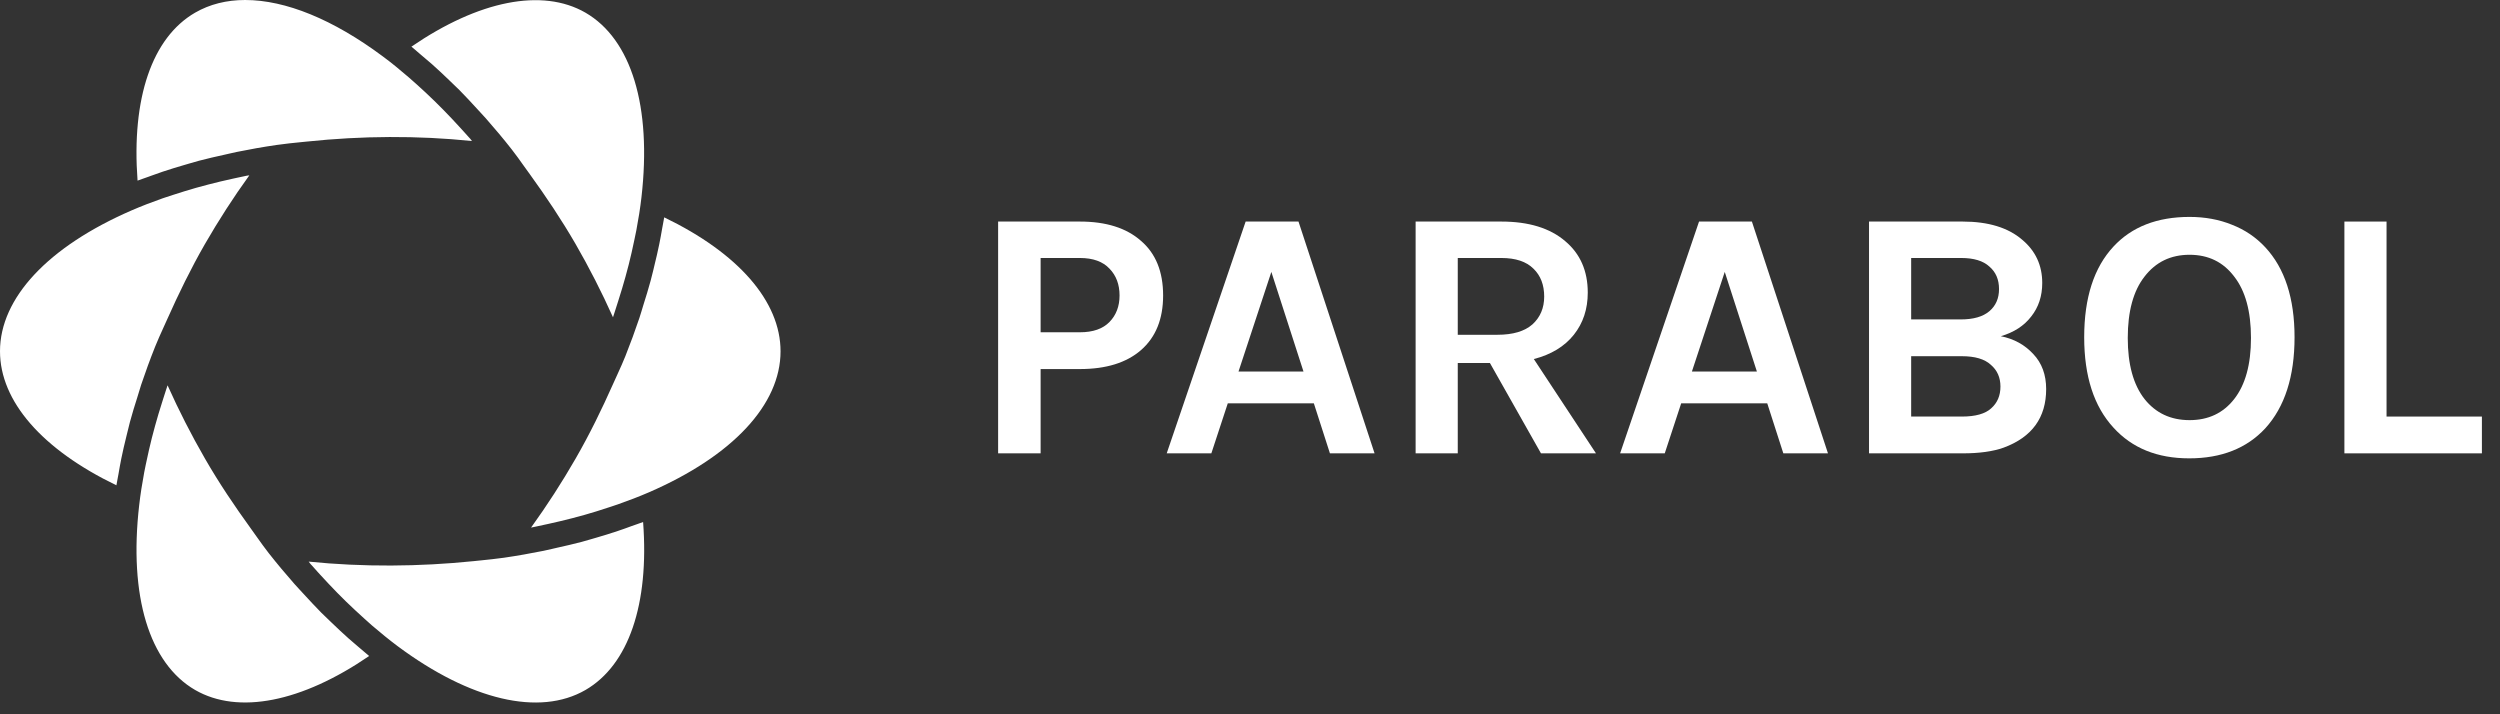 <svg width="133" height="38" viewBox="0 0 133 38" version="1.1" xmlns="http://www.w3.org/2000/svg" xmlns:xlink="http://www.w3.org/1999/xlink">
<rect x="0" y="0" width="133" height="38" fill="#333333" stroke="none"/>
<title>logo</title>
<desc>Created using Figma</desc>
<g id="Canvas" transform="translate(-20876 1644)">
<g id="logo">
<g id="PARABOL">
<use xlink:href="#path0_fill" transform="translate(20929.1 -1632.46)" fill="#FFFFFF"/>
<use xlink:href="#path1_fill" transform="translate(20929.1 -1632.46)" fill="#FFFFFF"/>
<use xlink:href="#path2_fill" transform="translate(20929.1 -1632.46)" fill="#FFFFFF"/>
<use xlink:href="#path3_fill" transform="translate(20929.1 -1632.46)" fill="#FFFFFF"/>
<use xlink:href="#path4_fill" transform="translate(20929.1 -1632.46)" fill="#FFFFFF"/>
<use xlink:href="#path5_fill" transform="translate(20929.1 -1632.46)" fill="#FFFFFF"/>
<use xlink:href="#path6_fill" transform="translate(20929.1 -1632.46)" fill="#FFFFFF"/>
</g>
<g id="Union">
<use xlink:href="#path7_fill" transform="translate(20876 -1644)" fill="#FFFFFF"/>
</g>
</g>
</g>
<defs>
<path id="path0_fill" d="M 4.351 0.247C 5.744 0.247 6.827 0.589 7.6 1.273C 8.385 1.944 8.778 2.913 8.778 4.18C 8.778 5.434 8.385 6.403 7.6 7.087C 6.827 7.758 5.744 8.094 4.351 8.094L 2.261 8.094L 2.261 12.578L 0 12.578L 0 0.247L 4.351 0.247ZM 4.351 6.137C 5.048 6.137 5.573 5.953 5.928 5.586C 6.283 5.219 6.46 4.75 6.46 4.18C 6.46 3.597 6.283 3.122 5.928 2.755C 5.573 2.375 5.048 2.185 4.351 2.185L 2.261 2.185L 2.261 6.137L 4.351 6.137Z"/>
<path id="path1_fill" d="M 13.168 0.247L 15.98 0.247L 20.027 12.578L 17.652 12.578L 16.797 9.918L 12.218 9.918L 11.344 12.578L 8.969 12.578L 13.168 0.247ZM 12.788 8.227L 16.246 8.227L 14.536 2.926L 12.788 8.227Z"/>
<path id="path2_fill" d="M 31.369 4.028C 31.369 4.902 31.122 5.649 30.628 6.27C 30.134 6.891 29.425 7.321 28.5 7.562L 31.806 12.578L 28.88 12.578L 26.163 7.771L 24.453 7.771L 24.453 12.578L 22.211 12.578L 22.211 0.247L 26.771 0.247C 28.228 0.247 29.362 0.595 30.172 1.292C 30.97 1.963 31.369 2.875 31.369 4.028ZM 26.562 6.27C 27.386 6.27 28.006 6.086 28.424 5.719C 28.842 5.339 29.051 4.845 29.051 4.237C 29.051 3.616 28.861 3.122 28.481 2.755C 28.101 2.375 27.531 2.185 26.771 2.185L 24.453 2.185L 24.453 6.27L 26.562 6.27Z"/>
<path id="path3_fill" d="M 37.289 0.247L 40.101 0.247L 44.148 12.578L 41.773 12.578L 40.918 9.918L 36.339 9.918L 35.465 12.578L 33.09 12.578L 37.289 0.247ZM 36.909 8.227L 40.367 8.227L 38.657 2.926L 36.909 8.227Z"/>
<path id="path4_fill" d="M 46.332 0.247L 51.31 0.247C 52.678 0.247 53.736 0.57 54.483 1.216C 55.193 1.811 55.547 2.578 55.547 3.515C 55.547 4.212 55.351 4.807 54.958 5.301C 54.578 5.795 54.04 6.143 53.343 6.346C 54.04 6.485 54.616 6.802 55.072 7.296C 55.528 7.777 55.756 8.398 55.756 9.158C 55.756 10.678 55.003 11.717 53.495 12.274C 52.925 12.477 52.203 12.578 51.329 12.578L 46.332 12.578L 46.332 0.247ZM 51.272 10.621C 51.994 10.621 52.514 10.475 52.83 10.184C 53.16 9.893 53.324 9.506 53.324 9.025C 53.324 8.544 53.153 8.157 52.811 7.866C 52.482 7.562 51.969 7.41 51.272 7.41L 48.574 7.41L 48.574 10.621L 51.272 10.621ZM 48.574 5.453L 51.215 5.453C 51.887 5.453 52.393 5.307 52.735 5.016C 53.077 4.725 53.248 4.332 53.248 3.838C 53.248 3.331 53.077 2.932 52.735 2.641C 52.406 2.337 51.906 2.185 51.234 2.185L 48.574 2.185L 48.574 5.453Z"/>
<path id="path5_fill" d="M 63.384 0C 64.207 0 64.961 0.139 65.645 0.418C 66.329 0.684 66.918 1.083 67.412 1.615C 68.45 2.73 68.97 4.326 68.97 6.403C 68.97 8.493 68.45 10.108 67.412 11.248C 66.424 12.312 65.075 12.844 63.365 12.844C 61.667 12.844 60.325 12.299 59.337 11.21C 58.298 10.083 57.779 8.48 57.779 6.403C 57.779 4.3 58.298 2.692 59.337 1.577C 60.312 0.526 61.661 0 63.384 0ZM 66.652 6.441C 66.652 5.022 66.354 3.933 65.759 3.173C 65.176 2.4 64.384 2.014 63.384 2.014C 62.383 2.014 61.585 2.4 60.99 3.173C 60.394 3.933 60.097 5.022 60.097 6.441C 60.097 7.847 60.394 8.93 60.99 9.69C 61.585 10.437 62.383 10.811 63.384 10.811C 64.384 10.811 65.176 10.437 65.759 9.69C 66.354 8.93 66.652 7.847 66.652 6.441Z"/>
<path id="path6_fill" d="M 73.864 10.621L 78.937 10.621L 78.937 12.578L 71.622 12.578L 71.622 0.247L 73.864 0.247L 73.864 10.621Z"/>
<path id="path7_fill" fill-rule="evenodd" d="M 7.918 9.396L 7.977 9.374L 8 9.365C 8.221 9.285 8.439 9.206 8.666 9.13C 9.049 9.001 9.443 8.883 9.84 8.767L 10.086 8.695C 10.25 8.647 10.414 8.598 10.582 8.553C 11.031 8.434 11.492 8.33 11.955 8.228L 12.19 8.174C 12.326 8.142 12.463 8.11 12.604 8.082C 13.295 7.941 14 7.816 14.725 7.711C 15.168 7.647 15.617 7.602 16.066 7.557L 16.338 7.53C 19.242 7.226 22.205 7.202 25.109 7.503L 25.023 7.39L 24.93 7.288L 24.707 7.04L 24.648 6.975L 24.5 6.812C 24.199 6.482 23.898 6.161 23.592 5.849C 23.434 5.687 23.273 5.527 23.113 5.372C 22.803 5.068 22.488 4.778 22.176 4.496L 22.008 4.347C 21.918 4.265 21.828 4.184 21.736 4.107C 21.281 3.714 20.824 3.339 20.365 3C 17.727 1.036 15.195 0 13.041 0C 12.051 0 11.156 0.227 10.383 0.672C 8.086 2 6.99 5.231 7.318 9.609C 7.424 9.568 7.533 9.53 7.643 9.493L 7.918 9.396ZM 23.885 4.255C 23.582 3.964 23.277 3.677 22.971 3.405C 22.775 3.234 22.58 3.068 22.383 2.905L 22.191 2.74L 22.15 2.704L 22.123 2.68C 22.045 2.612 21.967 2.545 21.887 2.482C 25.471 0.028 28.848 -0.649 31.145 0.673C 33.594 2.09 34.68 5.67 34.125 10.499C 34.06 11.067 33.967 11.652 33.855 12.244L 33.781 12.604L 33.738 12.808C 33.652 13.224 33.557 13.646 33.449 14.072L 33.277 14.719C 33.16 15.138 33.035 15.562 32.898 15.985L 32.832 16.193C 32.789 16.332 32.746 16.47 32.699 16.609L 32.611 16.881L 32.605 16.866C 32.014 15.547 31.35 14.246 30.623 12.985C 29.871 11.684 29.045 10.455 28.186 9.267L 27.865 8.822C 27.658 8.53 27.451 8.239 27.234 7.962C 26.783 7.386 26.324 6.839 25.857 6.309C 25.762 6.2 25.666 6.097 25.568 5.993L 25.395 5.805C 25.076 5.456 24.758 5.113 24.436 4.787L 24.066 4.43L 23.885 4.255ZM 34.613 14.935C 34.496 15.366 34.363 15.8 34.225 16.235L 34.139 16.52L 34.107 16.625L 34.014 16.921C 33.789 17.588 33.543 18.261 33.273 18.939C 33.15 19.248 33.012 19.554 32.873 19.859L 32.832 19.95L 32.621 20.415C 32.02 21.765 31.369 23.102 30.625 24.393C 29.896 25.66 29.104 26.887 28.252 28.068L 28.395 28.038L 28.539 28.008L 29.174 27.871C 29.609 27.776 30.037 27.674 30.457 27.565L 31.094 27.393C 31.518 27.274 31.932 27.143 32.34 27.008L 32.494 26.958C 32.621 26.917 32.746 26.877 32.867 26.833C 33.438 26.632 33.994 26.42 34.527 26.189C 38.975 24.258 41.525 21.524 41.525 18.689C 41.525 16.034 39.281 13.465 35.336 11.563C 35.318 11.683 35.295 11.804 35.27 11.926L 35.225 12.166C 35.178 12.438 35.131 12.709 35.074 12.984C 34.996 13.367 34.906 13.754 34.81 14.141L 34.77 14.312L 34.742 14.427C 34.701 14.596 34.66 14.764 34.613 14.935ZM 32.861 28.25C 33.117 28.166 33.365 28.075 33.613 27.983L 33.869 27.894C 33.986 27.854 34.102 27.814 34.213 27.771C 34.543 32.147 33.443 35.377 31.146 36.708C 28.695 38.124 25.023 37.25 21.164 34.383C 20.703 34.039 20.244 33.662 19.783 33.269L 19.549 33.059L 19.379 32.907C 19.055 32.614 18.729 32.313 18.404 31.997C 18.252 31.849 18.102 31.697 17.949 31.543C 17.639 31.226 17.33 30.898 17.023 30.562L 16.898 30.425C 16.799 30.316 16.699 30.206 16.604 30.095L 16.521 30.006L 16.422 29.878C 19.307 30.172 22.311 30.149 25.193 29.853L 25.533 29.818L 25.549 29.817C 25.969 29.774 26.391 29.73 26.805 29.672C 27.525 29.567 28.227 29.442 28.918 29.303C 29.066 29.273 29.211 29.238 29.355 29.205L 29.617 29.144C 30.062 29.045 30.508 28.944 30.938 28.83C 31.115 28.783 31.289 28.731 31.463 28.68L 31.707 28.609C 32.098 28.495 32.484 28.378 32.861 28.25ZM 18.551 33.971C 18.248 33.703 17.951 33.42 17.652 33.134L 17.502 32.99C 17.363 32.859 17.227 32.728 17.09 32.592C 16.77 32.266 16.451 31.924 16.133 31.577L 15.932 31.36L 15.672 31.075C 15.205 30.545 14.744 29.996 14.293 29.422C 14.09 29.163 13.898 28.895 13.707 28.626L 13.656 28.555L 13.344 28.117C 12.475 26.916 11.643 25.681 10.902 24.393C 10.172 23.127 9.51 21.828 8.922 20.515L 8.914 20.499L 8.857 20.674L 8.818 20.793L 8.713 21.119L 8.629 21.385C 8.49 21.816 8.363 22.244 8.246 22.668C 8.188 22.881 8.129 23.095 8.076 23.308C 7.971 23.73 7.875 24.148 7.789 24.562L 7.746 24.762L 7.672 25.131C 7.562 25.721 7.469 26.306 7.404 26.881C 6.85 31.708 7.934 35.289 10.381 36.707C 12.68 38.032 16.057 37.352 19.639 34.899C 19.539 34.821 19.441 34.736 19.346 34.651L 19.146 34.481L 19.082 34.427L 19.068 34.415C 18.895 34.269 18.723 34.123 18.551 33.971ZM 6.453 24.398C 6.396 24.673 6.35 24.947 6.303 25.221L 6.256 25.471C 6.232 25.587 6.209 25.704 6.193 25.818C 2.244 23.915 0 21.346 0 18.688C 0 15.856 2.553 13.123 7.004 11.192C 7.527 10.965 8.078 10.753 8.646 10.553L 9.021 10.428L 9.195 10.372C 9.6 10.24 10.01 10.113 10.428 9.993C 10.641 9.933 10.855 9.875 11.074 9.819C 11.502 9.707 11.938 9.604 12.381 9.507L 12.578 9.464C 12.711 9.434 12.844 9.405 12.979 9.379L 13.014 9.371C 13.102 9.352 13.184 9.334 13.264 9.329C 12.424 10.49 11.635 11.715 10.902 12.984C 10.156 14.283 9.506 15.618 8.906 16.962L 8.691 17.438C 8.539 17.771 8.389 18.105 8.254 18.44C 7.982 19.12 7.738 19.794 7.512 20.462C 7.463 20.613 7.42 20.76 7.375 20.908L 7.307 21.131C 7.166 21.574 7.029 22.015 6.912 22.452C 6.854 22.673 6.801 22.893 6.748 23.113L 6.719 23.233C 6.623 23.623 6.531 24.013 6.453 24.398Z"/>
</defs>
</svg>
